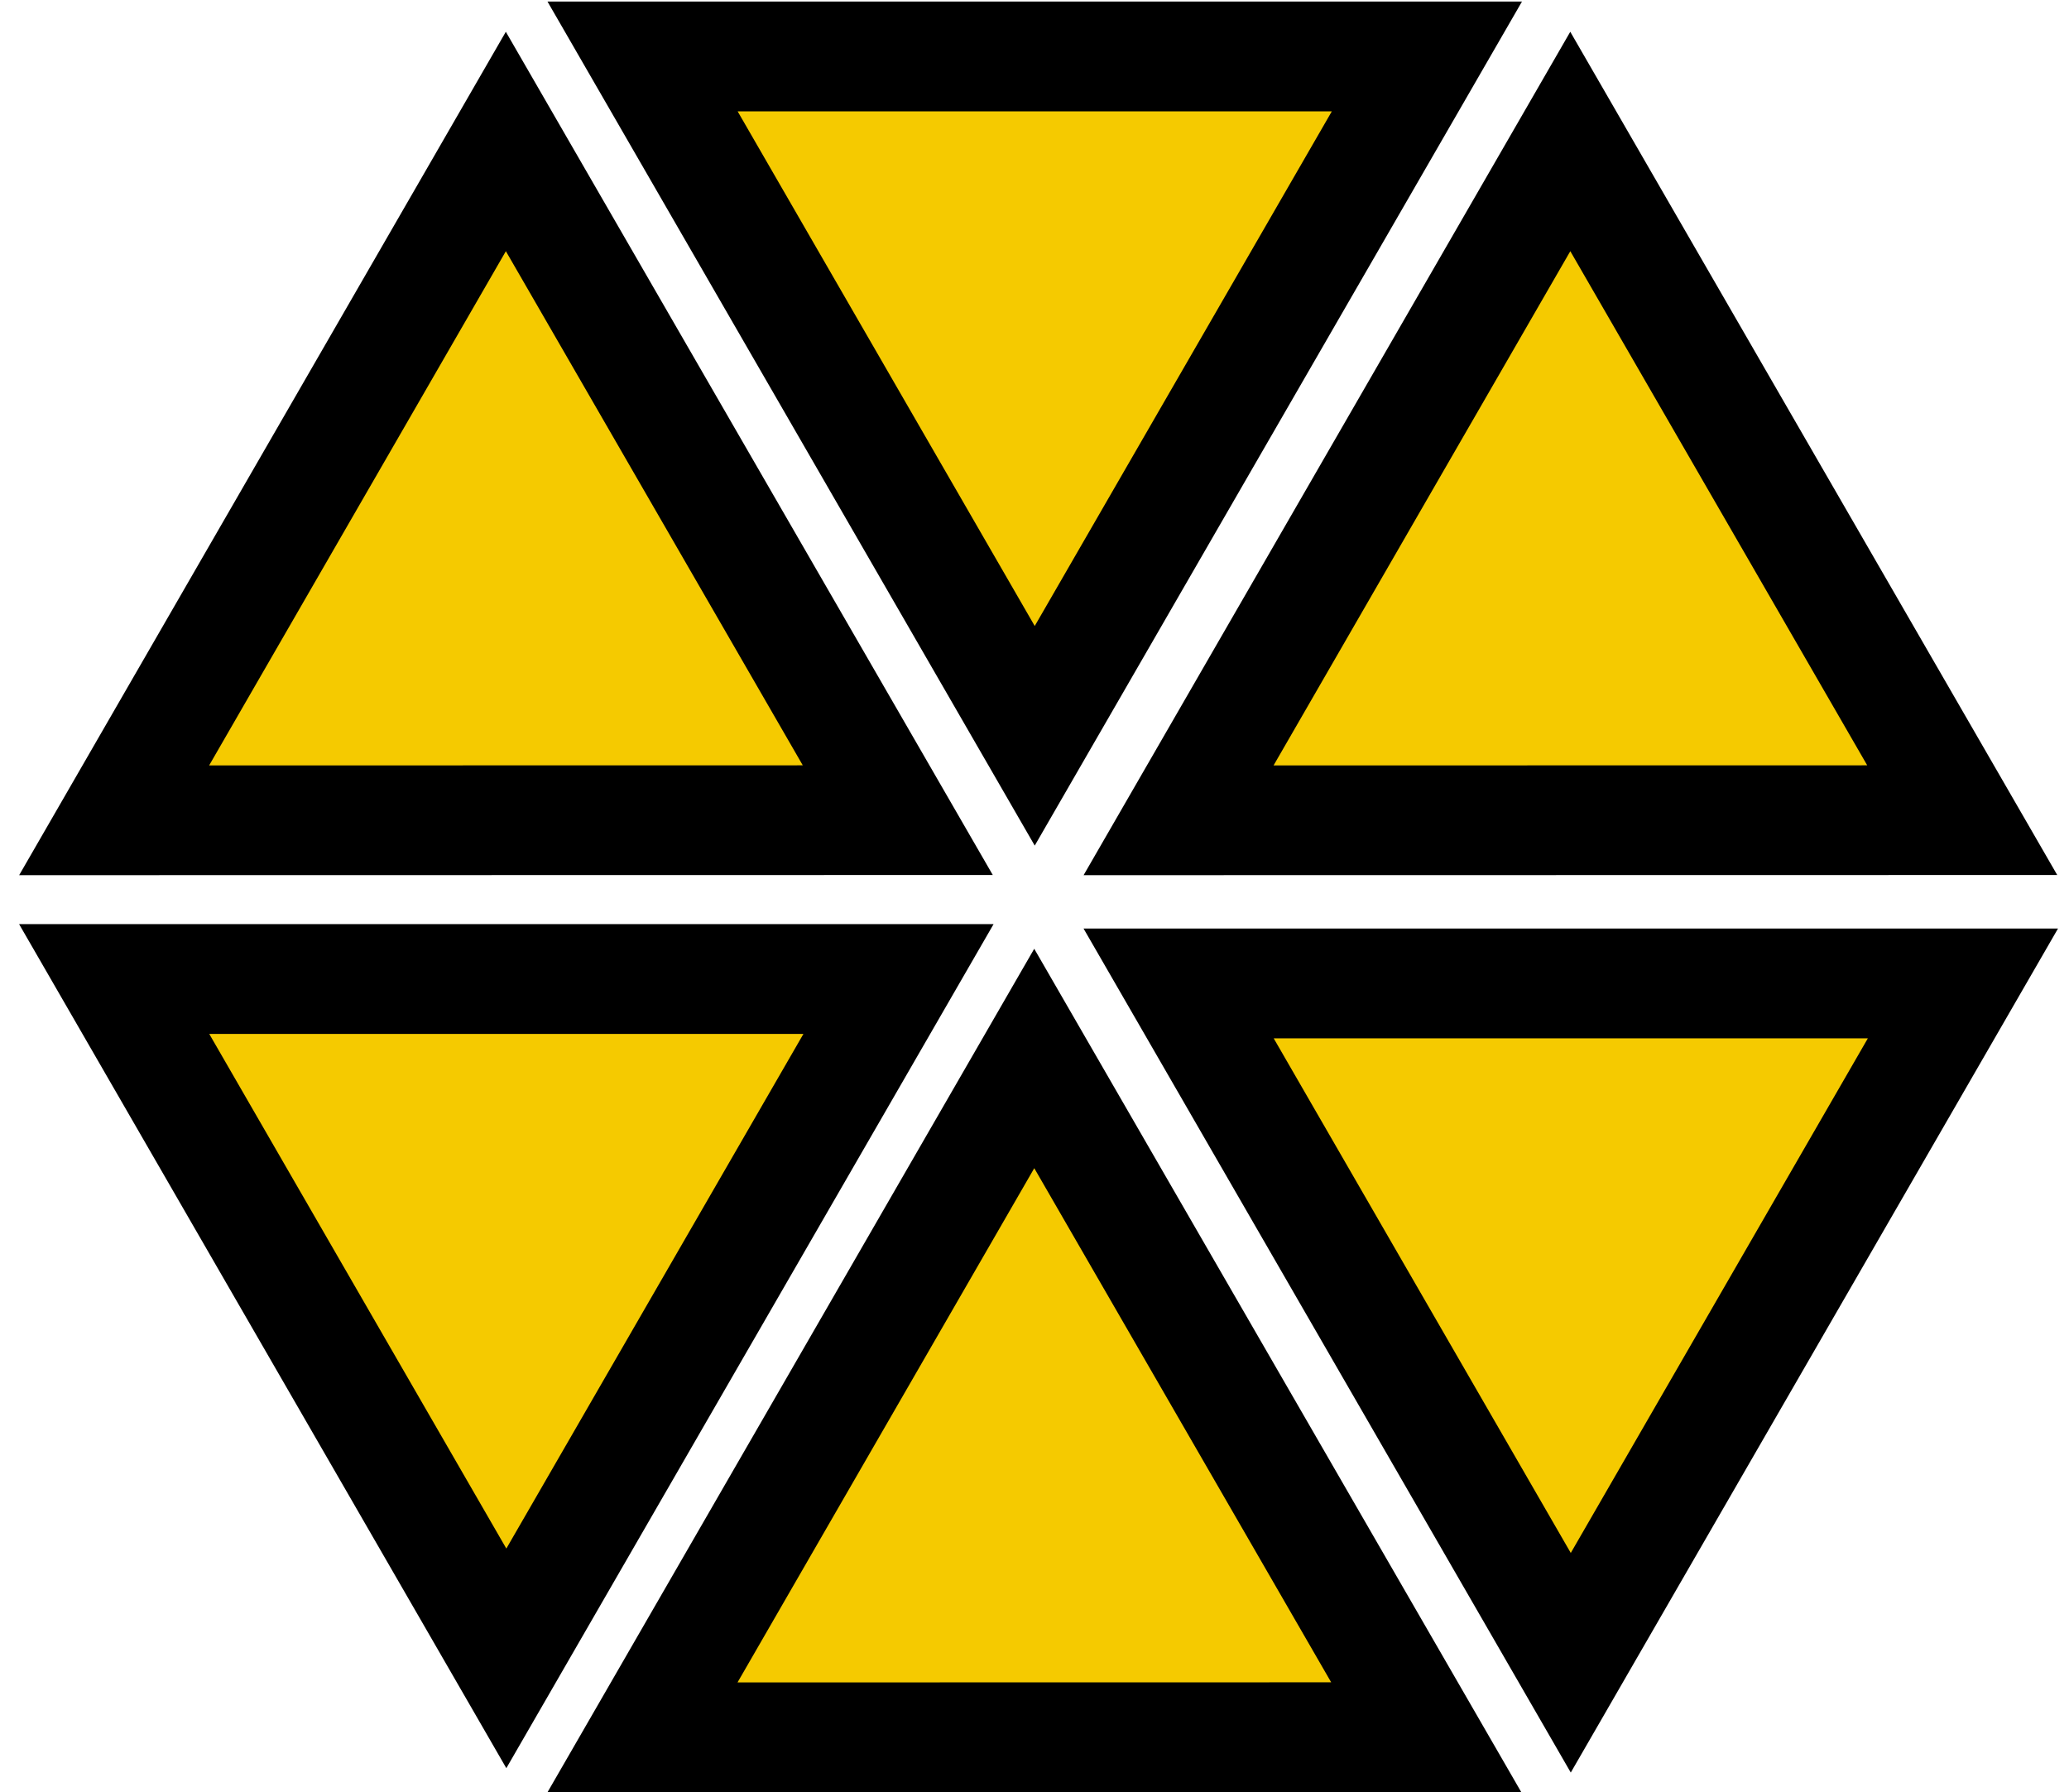 <?xml version="1.0" encoding="UTF-8" standalone="no"?>
<!-- Created with Inkscape (http://www.inkscape.org/) -->

<svg
   xmlns:dc="http://purl.org/dc/elements/1.1/"
   xmlns:cc="http://creativecommons.org/ns#"
   xmlns:rdf="http://www.w3.org/1999/02/22-rdf-syntax-ns#"
   xmlns:svg="http://www.w3.org/2000/svg"
   xmlns="http://www.w3.org/2000/svg"
   xmlns:sodipodi="http://sodipodi.sourceforge.net/DTD/sodipodi-0.dtd"
   xmlns:inkscape="http://www.inkscape.org/namespaces/inkscape"
   width="942.717"
   height="816.417"
   id="svg2"
   version="1.1"
   inkscape:version="0.48.2 r9819"
   sodipodi:docname="metamesh_logo.svg">
  <defs
     id="defs4" />
  <sodipodi:namedview
     id="base"
     pagecolor="#ffffff"
     bordercolor="#666666"
     borderopacity="1.0"
     inkscape:pageopacity="0.0"
     inkscape:pageshadow="2"
     inkscape:zoom="0.2"
     inkscape:cx="521.1605"
     inkscape:cy="370.35353"
     inkscape:document-units="px"
     inkscape:current-layer="layer1"
     showgrid="false"
     fit-margin-top="0"
     fit-margin-left="0"
     fit-margin-right="0"
     fit-margin-bottom="0"
     inkscape:window-width="1440"
     inkscape:window-height="803"
     inkscape:window-x="0"
     inkscape:window-y="0"
     inkscape:window-maximized="1" />
  <g
     inkscape:label="Layer 1"
     inkscape:groupmode="layer"
     id="layer1"
     transform="translate(90.786,-95.327)">
    <path
       sodipodi:type="star"
       style="fill:#f5ca00;fill-opacity:1;fill-rule:nonzero;stroke:#000000;stroke-width:57.564;stroke-linecap:butt;stroke-linejoin:miter;stroke-miterlimit:4;stroke-opacity:1;stroke-dasharray:none;stroke-dashoffset:0"
       id="path3075"
       sodipodi:sides="3"
       sodipodi:cx="266"
       sodipodi:cy="3.2392006"
       sodipodi:r1="237.42789"
       sodipodi:r2="118.71394"
       sodipodi:arg1="1.5707963"
       sodipodi:arg2="2.6179939"
       inkscape:flatsided="false"
       inkscape:rounded="0"
       inkscape:randomized="0"
       d="M 266,240.667 163.191,62.596 60.381,-115.475 l 205.619,0 205.619,-1e-5 -102.809,178.071 z"
       transform="matrix(0.869,0,0,0.869,149.525,221.402)"
       inkscape:transform-center-y="51.557518" />
    <path
       sodipodi:type="star"
       style="fill:#f5ca00;fill-opacity:1;fill-rule:nonzero;stroke:#000000;stroke-width:57.564;stroke-linecap:butt;stroke-linejoin:miter;stroke-miterlimit:4;stroke-opacity:1;stroke-dasharray:none;stroke-dashoffset:0"
       id="path3075-2"
       sodipodi:sides="3"
       sodipodi:cx="266"
       sodipodi:cy="3.2392006"
       sodipodi:r1="237.42789"
       sodipodi:r2="118.71394"
       sodipodi:arg1="1.5707963"
       sodipodi:arg2="2.6179939"
       inkscape:flatsided="false"
       inkscape:rounded="0"
       inkscape:randomized="0"
       d="M 266,240.667 163.191,62.596 60.381,-115.475 l 205.619,0 205.619,-1e-5 -102.809,178.071 z"
       transform="matrix(0.869,0,0,0.869,-91.233,641.701)"
       inkscape:transform-center-y="51.557518" />
    <path
       sodipodi:type="star"
       style="fill:#f5ca00;fill-opacity:1;fill-rule:nonzero;stroke:#000000;stroke-width:57.564;stroke-linecap:butt;stroke-linejoin:miter;stroke-miterlimit:4;stroke-opacity:1;stroke-dasharray:none;stroke-dashoffset:0"
       id="path3075-2-7"
       sodipodi:sides="3"
       sodipodi:cx="266"
       sodipodi:cy="3.2392006"
       sodipodi:r1="237.42789"
       sodipodi:r2="118.71394"
       sodipodi:arg1="1.5707963"
       sodipodi:arg2="2.6179939"
       inkscape:flatsided="false"
       inkscape:rounded="0"
       inkscape:randomized="0"
       d="M 266,240.667 163.191,62.596 60.381,-115.475 l 205.619,0 205.619,-1e-5 -102.809,178.071 z"
       transform="matrix(0.869,0,0,0.869,393.767,643.701)"
       inkscape:transform-center-y="51.557518" />
    <path
       sodipodi:type="star"
       style="fill:#f5ca00;fill-opacity:1;fill-rule:nonzero;stroke:#000000;stroke-width:57.564;stroke-linecap:butt;stroke-linejoin:miter;stroke-miterlimit:4;stroke-opacity:1;stroke-dasharray:none;stroke-dashoffset:0"
       id="path3075-2-7-7"
       sodipodi:sides="3"
       sodipodi:cx="266"
       sodipodi:cy="3.2392006"
       sodipodi:r1="237.42789"
       sodipodi:r2="118.71394"
       sodipodi:arg1="1.5707963"
       sodipodi:arg2="2.6179939"
       inkscape:flatsided="false"
       inkscape:rounded="0"
       inkscape:randomized="0"
       d="M 266,240.667 163.191,62.596 60.381,-115.475 l 205.619,0 205.619,-1e-5 -102.809,178.071 z"
       transform="matrix(0.434,-0.752,0.752,0.434,506.854,564.558)"
       inkscape:transform-center-y="-51.55751"
       inkscape:transform-center-x="-1.3837462e-05" />
    <path
       inkscape:transform-center-x="-1.3837462e-05"
       inkscape:transform-center-y="-51.55751"
       transform="matrix(0.434,-0.752,0.752,0.434,21.854,564.558)"
       d="M 266,240.667 163.191,62.596 60.381,-115.475 l 205.619,0 205.619,-1e-5 -102.809,178.071 z"
       inkscape:randomized="0"
       inkscape:rounded="0"
       inkscape:flatsided="false"
       sodipodi:arg2="2.6179939"
       sodipodi:arg1="1.5707963"
       sodipodi:r2="118.71394"
       sodipodi:r1="237.42789"
       sodipodi:cy="3.2392006"
       sodipodi:cx="266"
       sodipodi:sides="3"
       id="path3908"
       style="fill:#f5ca00;fill-opacity:1;fill-rule:nonzero;stroke:#000000;stroke-width:57.564;stroke-linecap:butt;stroke-linejoin:miter;stroke-miterlimit:4;stroke-opacity:1;stroke-dasharray:none;stroke-dashoffset:0"
       sodipodi:type="star" />
    <path
       sodipodi:type="star"
       style="fill:#f5ca00;fill-opacity:1;fill-rule:nonzero;stroke:#000000;stroke-width:57.564;stroke-linecap:butt;stroke-linejoin:miter;stroke-miterlimit:4;stroke-opacity:1;stroke-dasharray:none;stroke-dashoffset:0"
       id="path3910"
       sodipodi:sides="3"
       sodipodi:cx="266"
       sodipodi:cy="3.2392006"
       sodipodi:r1="237.42789"
       sodipodi:r2="118.71394"
       sodipodi:arg1="1.5707963"
       sodipodi:arg2="2.6179939"
       inkscape:flatsided="false"
       inkscape:rounded="0"
       inkscape:randomized="0"
       d="M 266,240.667 163.191,62.596 60.381,-115.475 l 205.619,0 205.619,-1e-5 -102.809,178.071 z"
       transform="matrix(0.434,-0.752,0.752,0.434,262.612,982.316)"
       inkscape:transform-center-y="-51.55751"
       inkscape:transform-center-x="-1.3837462e-05" />
  </g>
</svg>
